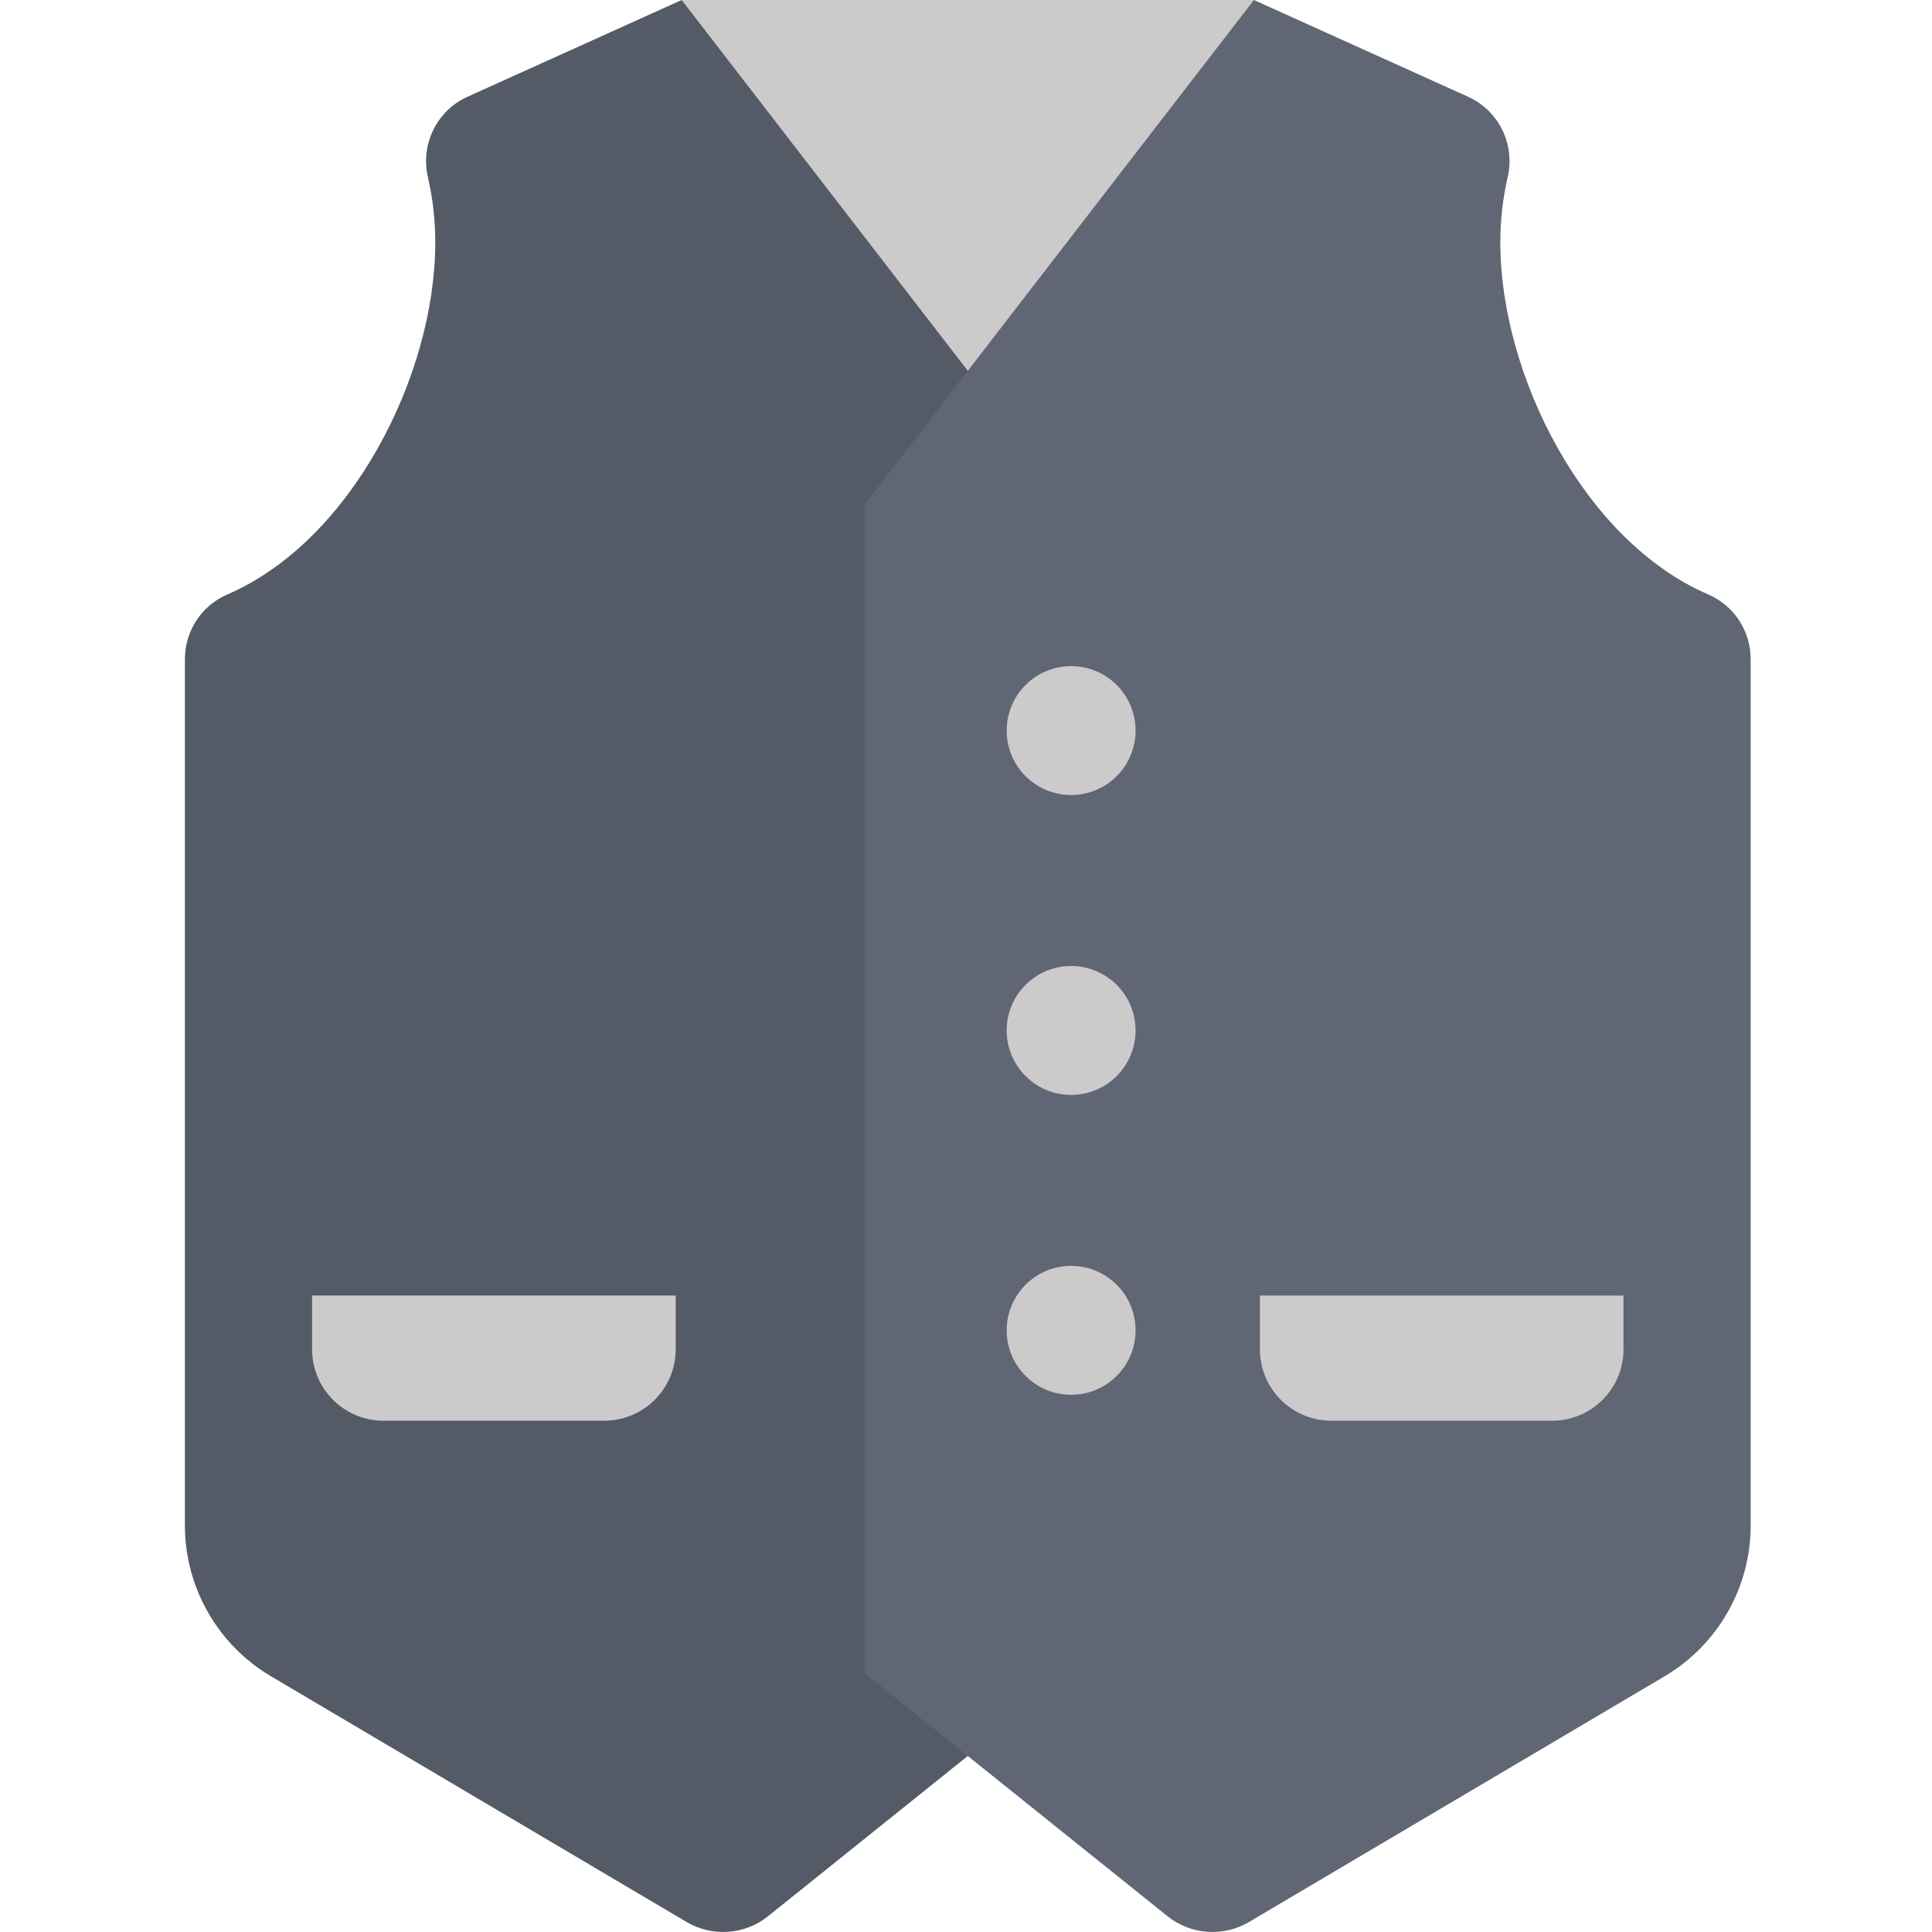<svg height="512pt" viewBox="-49 0 512 512.001" width="512pt" xmlns="http://www.w3.org/2000/svg"><path d="m131.645 0h151.66l-48.449 133.754h-54.762zm0 0" fill="#cccacb"/><path d="m131.645 0-56.754 25.641c-8.137 3.68-12.5 12.586-10.496 21.289 1.277 5.562 1.957 11.359 1.957 17.312 0 35.109-22.184 79.125-55.141 93.312-6.824 2.938-11.211 9.691-11.211 17.121v229.566c0 16.426 8.676 31.633 22.816 39.996l110.129 65.109c6.824 4.035 15.434 3.422 21.613-1.539l80.297-64.422v-309.633zm0 0" fill="#545b67"/><path d="m403.738 157.555c-32.961-14.188-55.141-58.203-55.141-93.312 0-5.953.68-11.75 1.957-17.312 2.004-8.703-2.355-17.609-10.496-21.289l-56.754-25.641-103.211 133.754v309.633l80.297 64.422c6.18 4.961 14.789 5.574 21.613 1.539l110.129-65.109c14.141-8.363 22.816-23.57 22.816-39.996v-229.566c0-7.43-4.387-14.184-11.211-17.121zm0 0" fill="#606673"/><g fill="#cccacb"><path d="m251.938 193.609c0 9.438-7.648 17.082-17.082 17.082-9.434 0-17.078-7.645-17.078-17.082 0-9.434 7.645-17.078 17.078-17.078 9.434 0 17.082 7.645 17.082 17.078zm0 0"/><path d="m251.938 273.082c0 9.434-7.648 17.082-17.082 17.082-9.434 0-17.078-7.648-17.078-17.082 0-9.434 7.645-17.082 17.078-17.082 9.434 0 17.082 7.648 17.082 17.082zm0 0"/><path d="m251.938 352.551c0 9.434-7.648 17.082-17.082 17.082-9.434 0-17.078-7.648-17.078-17.082 0-9.434 7.645-17.082 17.078-17.082 9.434 0 17.082 7.648 17.082 17.082zm0 0"/><path d="m284.883 343.332v14.242c0 10.457 8.477 18.934 18.934 18.934h58.496c10.457 0 18.934-8.477 18.934-18.934v-14.242zm0 0"/><path d="m130.066 343.332v14.242c0 10.457-8.477 18.934-18.934 18.934h-58.496c-10.457 0-18.934-8.477-18.934-18.934v-14.242zm0 0"/></g></svg>